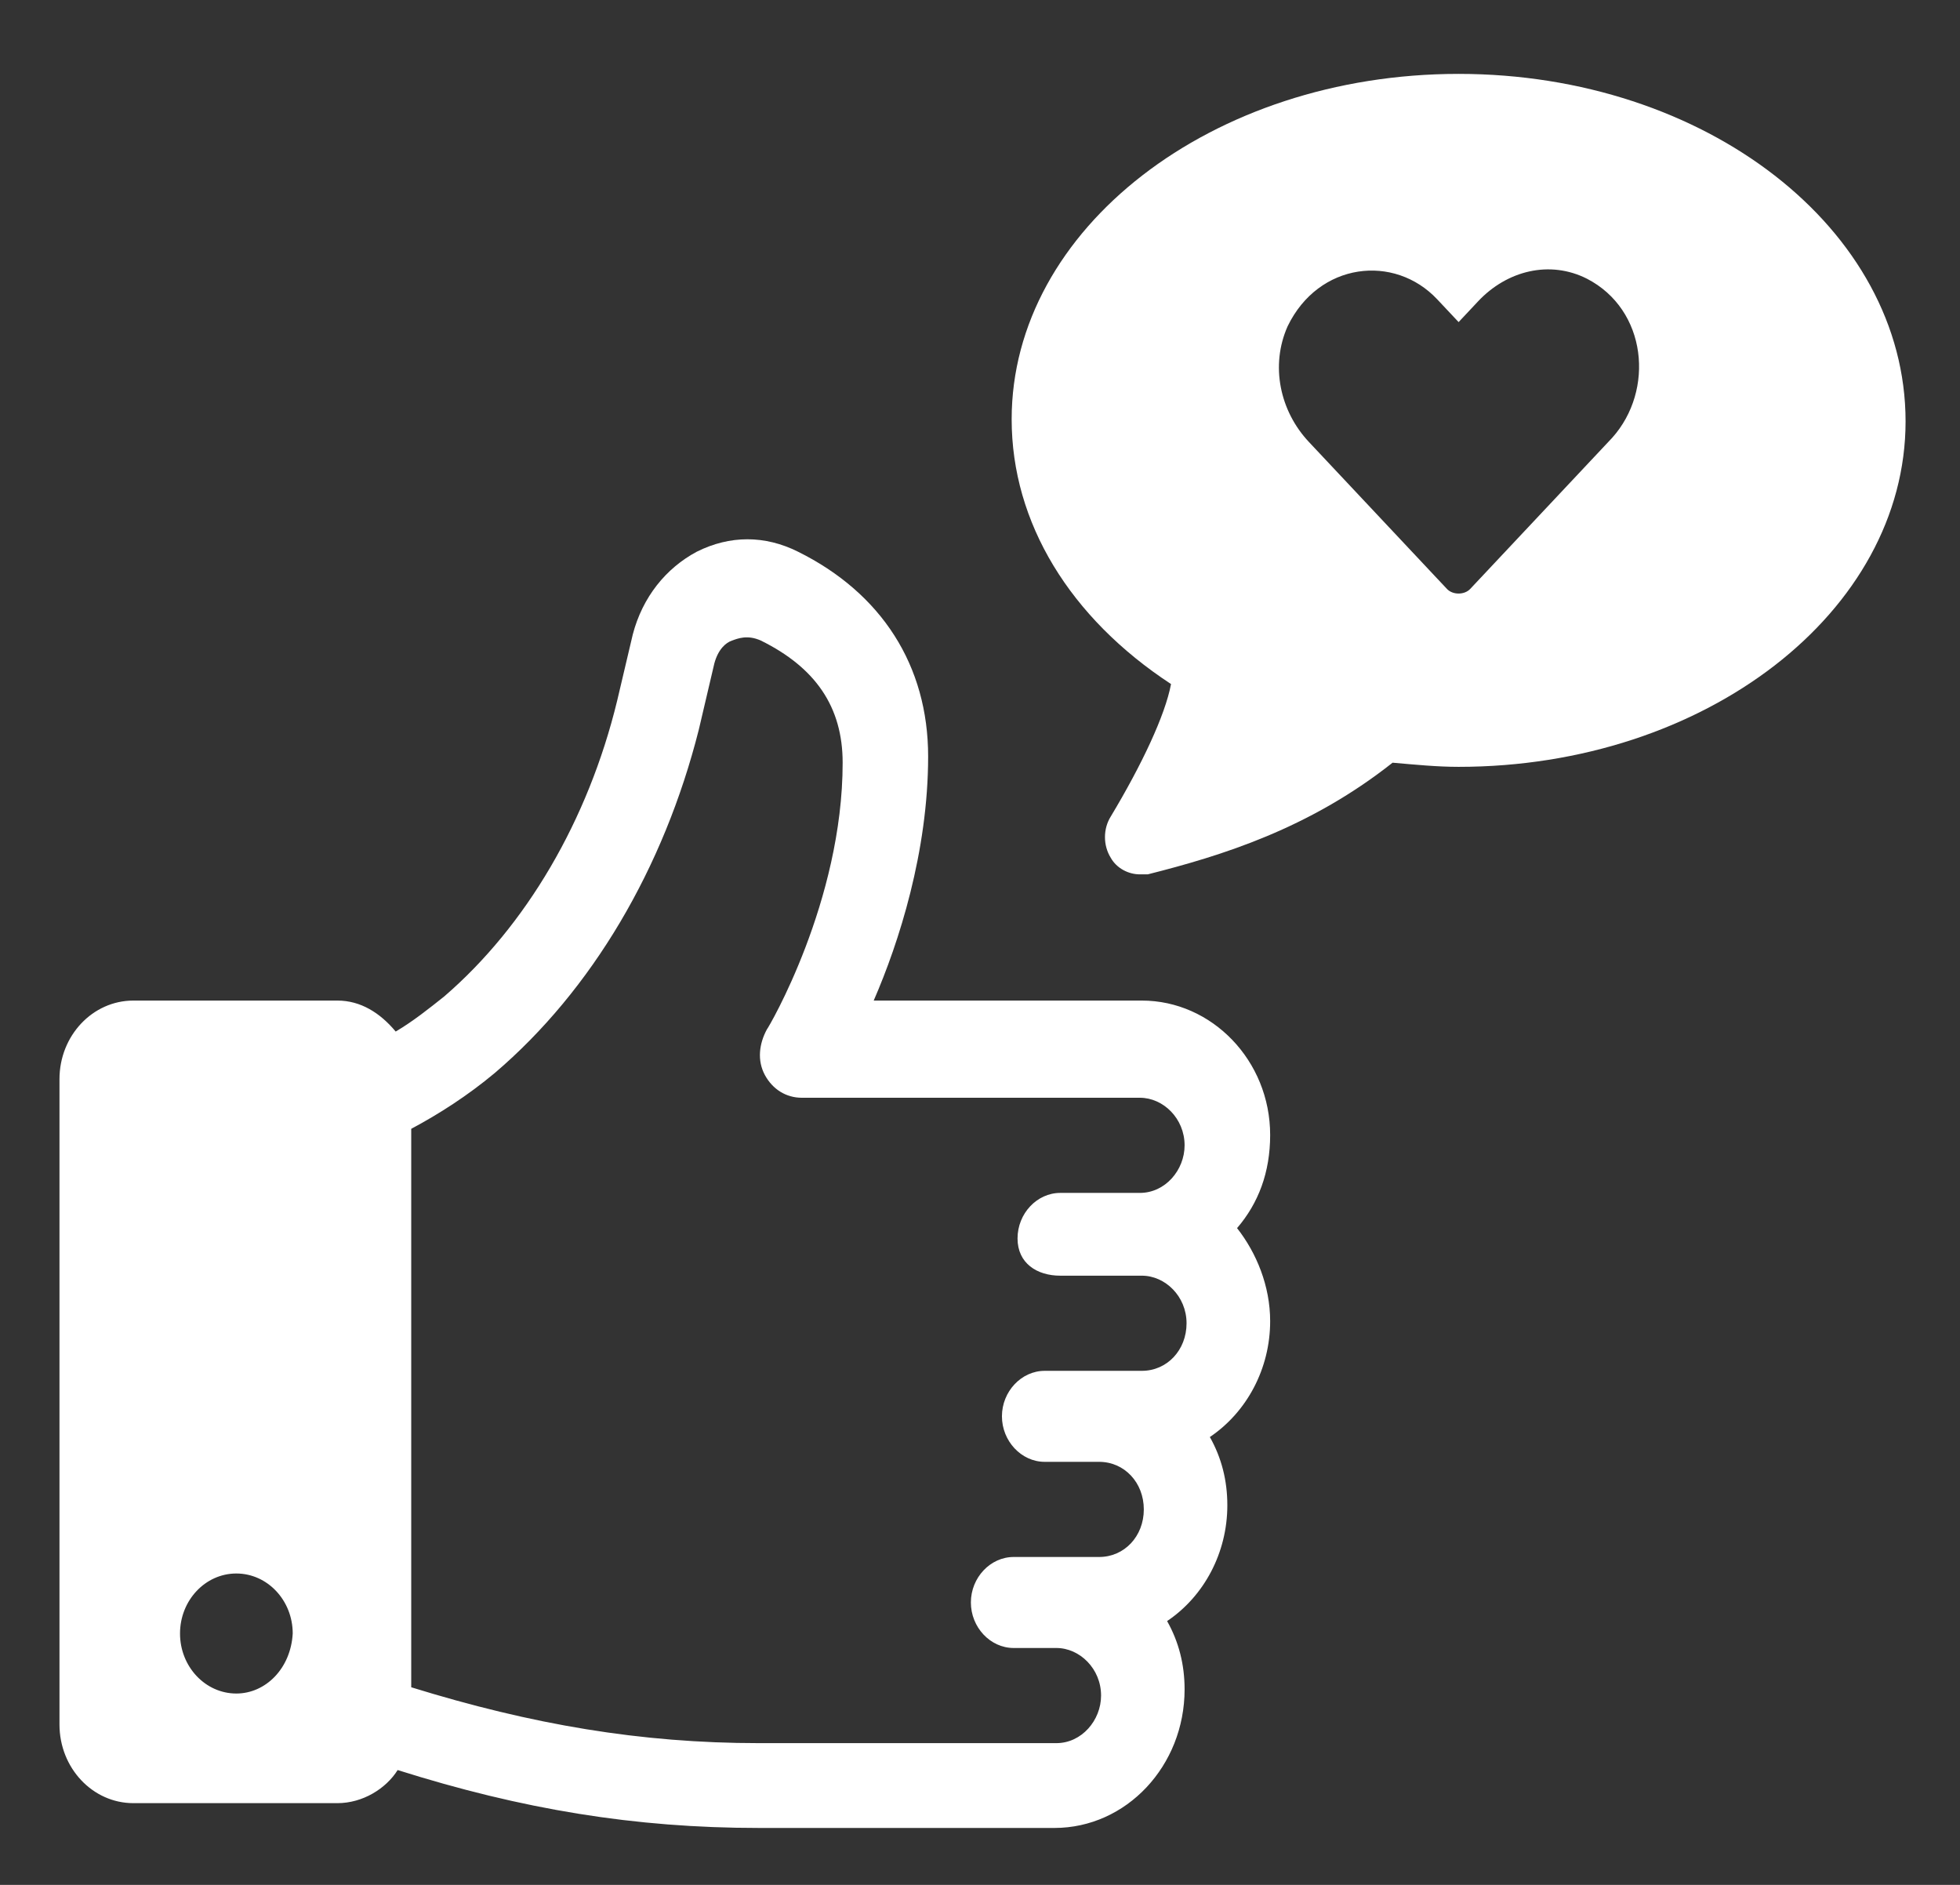 <svg width="26" height="25" viewBox="0 0 26 25" fill="none" xmlns="http://www.w3.org/2000/svg">
<rect x="0" y="0" width="26" height="25" fill="#333333" stroke="none"/>
<path d="M15.147 13.271H11.59C11.925 12.502 12.312 11.295 12.312 10.033C12.312 8.826 11.693 7.866 10.585 7.317C10.146 7.098 9.683 7.098 9.244 7.317C8.832 7.537 8.523 7.921 8.394 8.415L8.187 9.293C7.801 10.884 6.976 12.283 5.893 13.216C5.687 13.38 5.481 13.545 5.249 13.682C5.043 13.435 4.785 13.271 4.476 13.271H1.769C1.228 13.271 0.789 13.737 0.789 14.313V22.873C0.789 23.449 1.228 23.916 1.769 23.916H4.476C4.811 23.916 5.12 23.724 5.275 23.477C6.924 23.998 8.419 24.245 10.069 24.245H13.987C14.941 24.245 15.714 23.422 15.714 22.407C15.714 22.078 15.637 21.776 15.482 21.501C15.972 21.172 16.281 20.596 16.281 19.965C16.281 19.636 16.204 19.334 16.049 19.06C16.539 18.73 16.849 18.154 16.849 17.523C16.849 17.057 16.668 16.618 16.41 16.289C16.694 15.959 16.849 15.548 16.849 15.054C16.849 14.066 16.075 13.271 15.147 13.271ZM3.135 22.462C2.723 22.462 2.388 22.105 2.388 21.666C2.388 21.227 2.723 20.87 3.135 20.87C3.548 20.87 3.883 21.227 3.883 21.666C3.857 22.132 3.522 22.462 3.135 22.462ZM14.065 16.92H15.147C15.457 16.92 15.74 17.194 15.74 17.551C15.74 17.907 15.482 18.182 15.147 18.182H13.858C13.549 18.182 13.291 18.456 13.291 18.785C13.291 19.114 13.549 19.389 13.858 19.389H14.58C14.915 19.389 15.173 19.663 15.173 20.02C15.173 20.377 14.915 20.651 14.58 20.651H13.446C13.137 20.651 12.879 20.925 12.879 21.254C12.879 21.584 13.137 21.858 13.446 21.858H14.013C14.322 21.858 14.606 22.132 14.606 22.489C14.606 22.818 14.348 23.12 14.013 23.12H10.069C8.497 23.12 7.053 22.873 5.455 22.379V14.972C5.816 14.78 6.203 14.533 6.564 14.231C7.852 13.133 8.806 11.515 9.27 9.677L9.476 8.799C9.528 8.607 9.631 8.524 9.708 8.497C9.786 8.469 9.915 8.415 10.095 8.497C10.817 8.854 11.178 9.375 11.178 10.116C11.178 11.954 10.198 13.627 10.172 13.655C10.069 13.847 10.043 14.066 10.146 14.258C10.25 14.45 10.43 14.56 10.636 14.56H15.121C15.431 14.56 15.714 14.835 15.714 15.191C15.714 15.52 15.457 15.822 15.121 15.822H14.065C13.755 15.822 13.498 16.096 13.498 16.426C13.498 16.755 13.755 16.92 14.065 16.92Z" fill="white"/>
<path d="M19.349 0.98C16.075 0.98 13.42 3.037 13.42 5.561C13.42 6.933 14.194 8.195 15.534 9.073C15.457 9.485 15.147 10.143 14.735 10.829C14.632 10.993 14.632 11.213 14.735 11.378C14.812 11.515 14.967 11.597 15.121 11.597C15.147 11.597 15.199 11.597 15.225 11.597C16.204 11.35 17.364 10.993 18.473 10.116C18.782 10.143 19.065 10.171 19.349 10.171C22.623 10.171 25.278 8.113 25.278 5.589C25.278 3.037 22.623 0.98 19.349 0.98ZM21.385 5.808L19.503 7.811C19.426 7.893 19.271 7.893 19.194 7.811L17.364 5.863C16.977 5.452 16.849 4.848 17.081 4.327C17.493 3.476 18.498 3.366 19.065 3.97L19.349 4.272L19.607 3.997C19.993 3.586 20.56 3.449 21.05 3.696C21.849 4.107 21.952 5.177 21.385 5.808Z" fill="white"/>
</svg>
